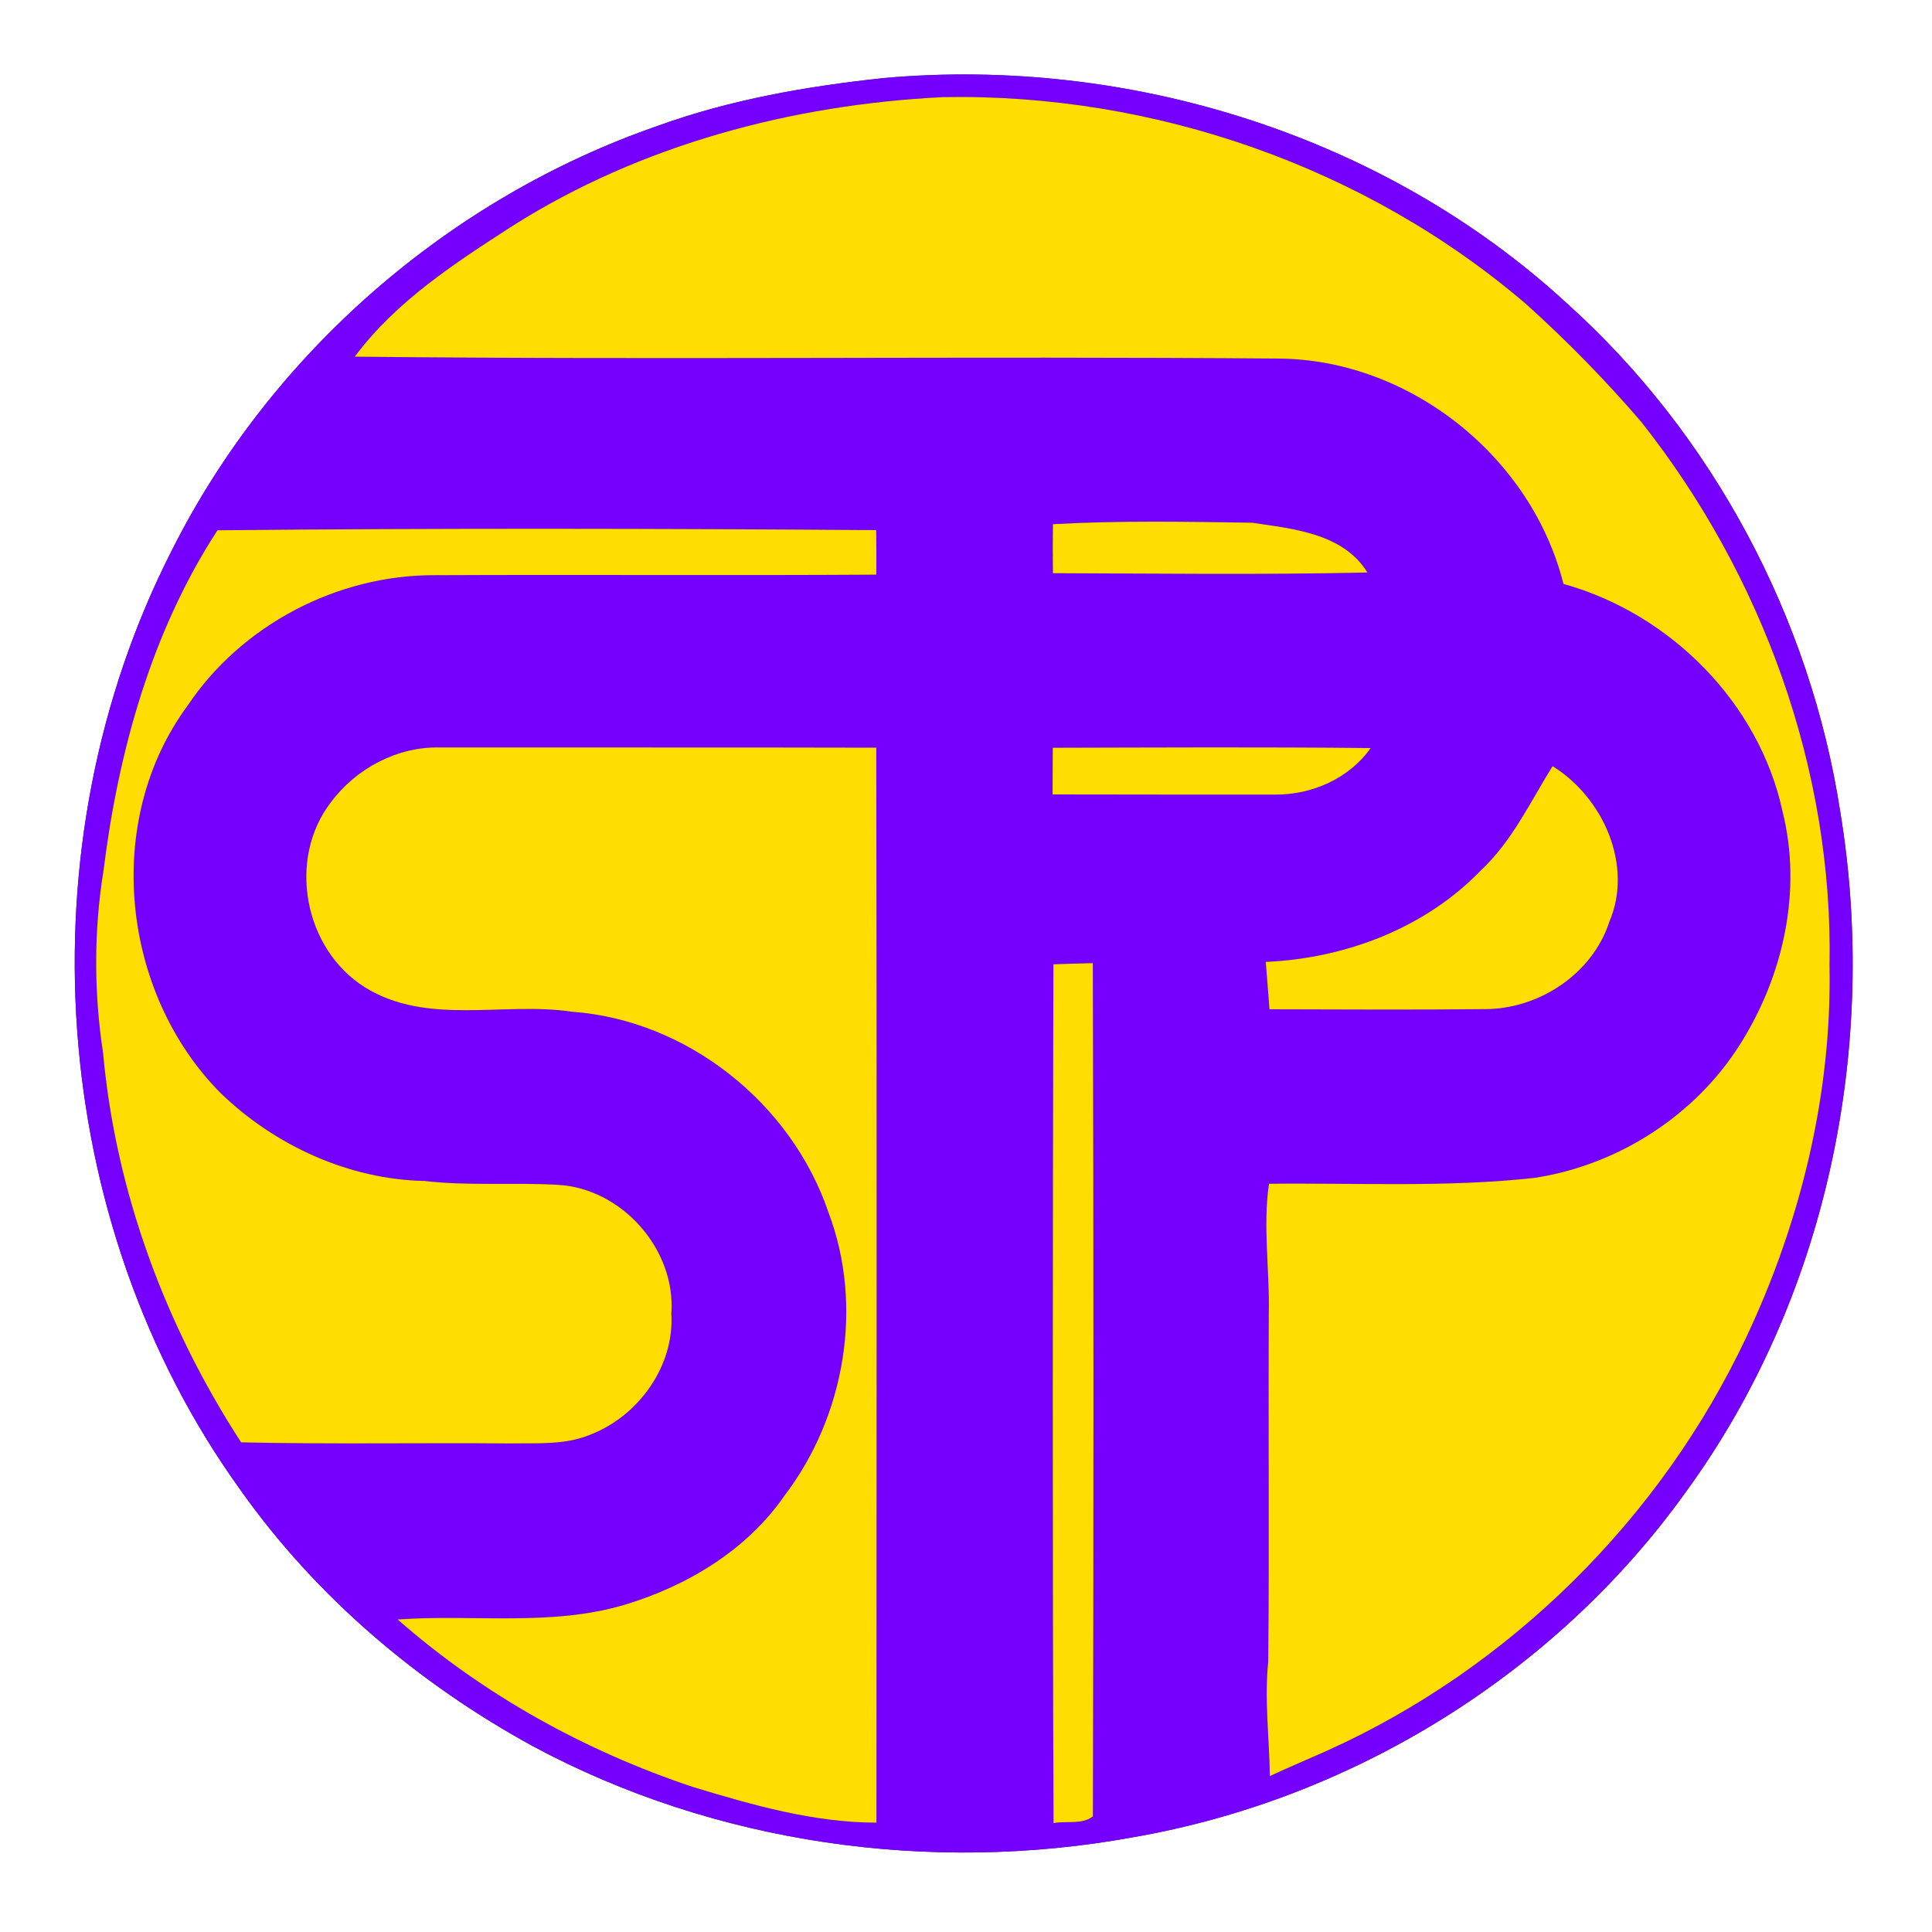 <?xml version="1.0" encoding="UTF-8" ?>
<!DOCTYPE svg PUBLIC "-//W3C//DTD SVG 1.1//EN" "http://www.w3.org/Graphics/SVG/1.1/DTD/svg11.dtd">
<svg width="250pt" height="250pt" viewBox="0 0 250 250" version="1.1" xmlns="http://www.w3.org/2000/svg">
<rect x="0" y="0" width="250" height="250" fill="#333333" stroke="none"/>
<g id="#ffffffff">
<path fill="#ffffff" opacity="1.00" d=" M 0.00 0.00 L 250.00 0.00 L 250.00 250.00 L 0.00 250.00 L 0.00 0.00 M 114.36 10.10 C 104.45 11.16 94.56 12.87 85.16 16.27 C 58.15 25.61 35.03 45.70 22.21 71.27 C 2.78 109.37 6.06 158.07 31.15 192.85 C 40.94 206.67 54.17 217.88 69.00 225.98 C 92.53 238.61 120.42 242.53 146.61 237.74 C 175.01 232.83 201.29 216.57 218.10 193.12 C 236.40 168.06 243.15 135.46 238.12 105.01 C 234.25 79.93 221.64 56.23 202.75 39.25 C 179.17 17.54 146.10 7.26 114.36 10.10 Z" />
</g>
<g id="#7500ffff">
<path fill="#7500ff" opacity="1.00" d=" M 114.36 10.10 C 146.10 7.26 179.17 17.54 202.75 39.25 C 221.64 56.23 234.25 79.93 238.12 105.01 C 243.15 135.46 236.40 168.06 218.10 193.12 C 201.29 216.57 175.01 232.83 146.61 237.74 C 120.42 242.53 92.53 238.61 69.00 225.98 C 54.17 217.88 40.94 206.67 31.15 192.85 C 6.06 158.07 2.78 109.37 22.21 71.27 C 35.03 45.70 58.15 25.61 85.16 16.27 C 94.56 12.87 104.45 11.16 114.36 10.10 M 66.37 29.20 C 58.94 34.00 51.26 38.95 45.91 46.15 C 85.80 46.59 125.71 46.07 165.61 46.40 C 182.53 46.60 198.20 59.17 202.31 75.56 C 216.11 79.40 227.61 90.91 230.66 105.00 C 233.23 115.26 230.76 126.31 225.16 135.14 C 219.35 144.37 209.36 150.76 198.61 152.41 C 187.18 153.68 175.67 153.05 164.20 153.18 C 163.40 158.78 164.31 164.39 164.18 170.00 C 164.11 185.00 164.25 200.00 164.11 215.00 C 163.60 219.94 164.25 224.88 164.32 229.82 C 166.73 228.70 169.18 227.67 171.61 226.59 C 195.34 215.92 214.93 196.51 226.00 172.97 C 233.02 158.05 237.05 141.54 236.74 125.00 C 237.24 99.63 228.05 74.41 212.37 54.58 C 207.77 49.22 202.81 44.16 197.57 39.43 C 176.79 21.60 149.32 12.05 122.00 12.57 C 102.50 13.54 82.97 18.71 66.37 29.20 M 28.14 68.62 C 19.61 81.72 15.30 97.27 13.39 112.69 C 12.13 120.47 12.15 128.47 13.34 136.26 C 14.96 154.21 21.41 171.56 31.20 186.64 C 42.80 186.90 54.40 186.68 66.00 186.78 C 69.51 186.72 73.18 187.02 76.49 185.60 C 82.66 183.19 87.30 176.71 86.87 169.99 C 87.50 161.64 80.38 153.67 72.04 153.31 C 66.35 152.99 60.63 153.48 54.96 152.82 C 45.12 152.62 35.58 148.23 28.55 141.45 C 15.66 128.45 13.29 106.17 24.29 91.29 C 31.28 80.85 43.69 74.38 56.23 74.43 C 75.28 74.34 94.34 74.48 113.39 74.36 C 113.41 72.44 113.41 70.52 113.38 68.60 C 84.97 68.39 56.54 68.34 28.14 68.62 M 136.25 67.83 C 136.22 69.94 136.22 72.06 136.25 74.17 C 149.81 74.21 163.38 74.39 176.94 74.08 C 173.82 69.01 167.33 68.43 162.01 67.64 C 153.43 67.51 144.82 67.35 136.25 67.83 M 42.82 103.81 C 37.13 111.19 39.36 122.84 47.21 127.75 C 55.28 132.78 65.17 129.58 74.05 130.92 C 88.94 132.02 102.38 142.74 107.18 156.82 C 111.80 168.95 109.35 183.23 101.54 193.50 C 96.66 200.58 88.91 205.24 80.78 207.67 C 71.25 210.49 61.23 208.86 51.46 209.56 C 62.54 219.30 75.71 226.58 89.68 231.24 C 97.40 233.58 105.28 235.84 113.41 235.85 C 113.42 189.48 113.47 143.11 113.39 96.75 C 94.57 96.70 75.76 96.74 56.94 96.72 C 51.42 96.59 46.09 99.42 42.82 103.81 M 136.23 96.76 C 136.22 98.78 136.21 100.79 136.20 102.80 C 145.81 102.82 155.41 102.82 165.02 102.82 C 169.76 102.85 174.59 100.74 177.36 96.80 C 163.65 96.65 149.94 96.73 136.23 96.76 M 191.62 112.63 C 184.42 120.11 174.06 124.02 163.79 124.47 C 163.94 126.51 164.13 128.55 164.27 130.60 C 173.54 130.62 182.81 130.68 192.08 130.58 C 199.09 130.61 206.05 126.05 208.24 119.30 C 211.39 111.97 207.43 103.17 200.90 99.14 C 198.02 103.77 195.67 108.85 191.62 112.63 M 136.31 124.78 C 136.22 161.82 136.18 198.87 136.33 235.91 C 137.99 235.58 140.02 236.15 141.42 235.03 C 141.52 198.23 141.52 161.43 141.41 124.63 C 139.71 124.67 138.01 124.72 136.31 124.78 Z" />
</g>
<g id="#ffdd00ff">
<path fill="#ffdd00" opacity="1.00" d=" M 66.37 29.20 C 82.97 18.71 102.50 13.54 122.00 12.57 C 149.32 12.05 176.79 21.60 197.57 39.43 C 202.81 44.16 207.77 49.22 212.37 54.58 C 228.05 74.41 237.24 99.63 236.74 125.00 C 237.05 141.54 233.02 158.05 226.00 172.97 C 214.93 196.51 195.34 215.92 171.61 226.59 C 169.18 227.67 166.73 228.70 164.32 229.82 C 164.25 224.88 163.60 219.94 164.11 215.00 C 164.25 200.00 164.11 185.00 164.18 170.00 C 164.31 164.39 163.40 158.78 164.20 153.18 C 175.67 153.05 187.18 153.68 198.61 152.41 C 209.36 150.76 219.35 144.37 225.16 135.14 C 230.76 126.31 233.23 115.26 230.66 105.00 C 227.61 90.91 216.11 79.40 202.31 75.56 C 198.20 59.17 182.53 46.60 165.61 46.40 C 125.71 46.07 85.80 46.59 45.91 46.15 C 51.26 38.95 58.94 34.00 66.37 29.20 Z" />
<path fill="#ffdd00" opacity="1.00" d=" M 28.14 68.62 C 56.54 68.34 84.97 68.39 113.38 68.60 C 113.41 70.52 113.41 72.44 113.39 74.36 C 94.34 74.48 75.28 74.34 56.23 74.43 C 43.69 74.38 31.28 80.85 24.29 91.29 C 13.29 106.17 15.66 128.45 28.55 141.45 C 35.58 148.23 45.12 152.62 54.96 152.82 C 60.63 153.48 66.35 152.99 72.04 153.31 C 80.38 153.67 87.50 161.64 86.87 169.99 C 87.30 176.71 82.66 183.19 76.49 185.60 C 73.18 187.02 69.51 186.72 66.00 186.78 C 54.40 186.68 42.80 186.90 31.20 186.64 C 21.41 171.56 14.96 154.21 13.34 136.26 C 12.15 128.47 12.13 120.47 13.39 112.69 C 15.30 97.27 19.61 81.72 28.14 68.62 Z" />
<path fill="#ffdd00" opacity="1.00" d=" M 136.25 67.83 C 144.82 67.35 153.43 67.51 162.01 67.64 C 167.33 68.43 173.82 69.01 176.94 74.08 C 163.38 74.39 149.81 74.21 136.25 74.17 C 136.22 72.06 136.22 69.94 136.25 67.83 Z" />
<path fill="#ffdd00" opacity="1.00" d=" M 42.82 103.81 C 46.09 99.42 51.42 96.59 56.94 96.72 C 75.76 96.74 94.57 96.70 113.39 96.75 C 113.47 143.11 113.42 189.48 113.41 235.85 C 105.28 235.84 97.40 233.58 89.68 231.24 C 75.71 226.58 62.54 219.30 51.46 209.56 C 61.23 208.86 71.25 210.49 80.78 207.67 C 88.91 205.24 96.66 200.58 101.54 193.50 C 109.35 183.23 111.80 168.95 107.18 156.82 C 102.38 142.74 88.94 132.02 74.05 130.92 C 65.17 129.58 55.28 132.78 47.21 127.75 C 39.36 122.84 37.13 111.19 42.82 103.81 Z" />
<path fill="#ffdd00" opacity="1.00" d=" M 136.23 96.76 C 149.94 96.73 163.65 96.65 177.36 96.80 C 174.59 100.74 169.76 102.85 165.02 102.82 C 155.41 102.82 145.81 102.82 136.20 102.80 C 136.21 100.79 136.22 98.78 136.23 96.76 Z" />
<path fill="#ffdd00" opacity="1.00" d=" M 191.62 112.63 C 195.67 108.85 198.02 103.77 200.90 99.14 C 207.43 103.17 211.39 111.97 208.24 119.30 C 206.05 126.05 199.09 130.61 192.08 130.58 C 182.81 130.68 173.54 130.62 164.27 130.60 C 164.13 128.55 163.94 126.51 163.79 124.47 C 174.06 124.02 184.42 120.11 191.62 112.63 Z" />
<path fill="#ffdd00" opacity="1.00" d=" M 136.31 124.78 C 138.01 124.72 139.71 124.67 141.41 124.63 C 141.52 161.43 141.52 198.23 141.42 235.03 C 140.02 236.15 137.99 235.58 136.33 235.91 C 136.18 198.87 136.22 161.82 136.31 124.78 Z" />
</g>
</svg>
